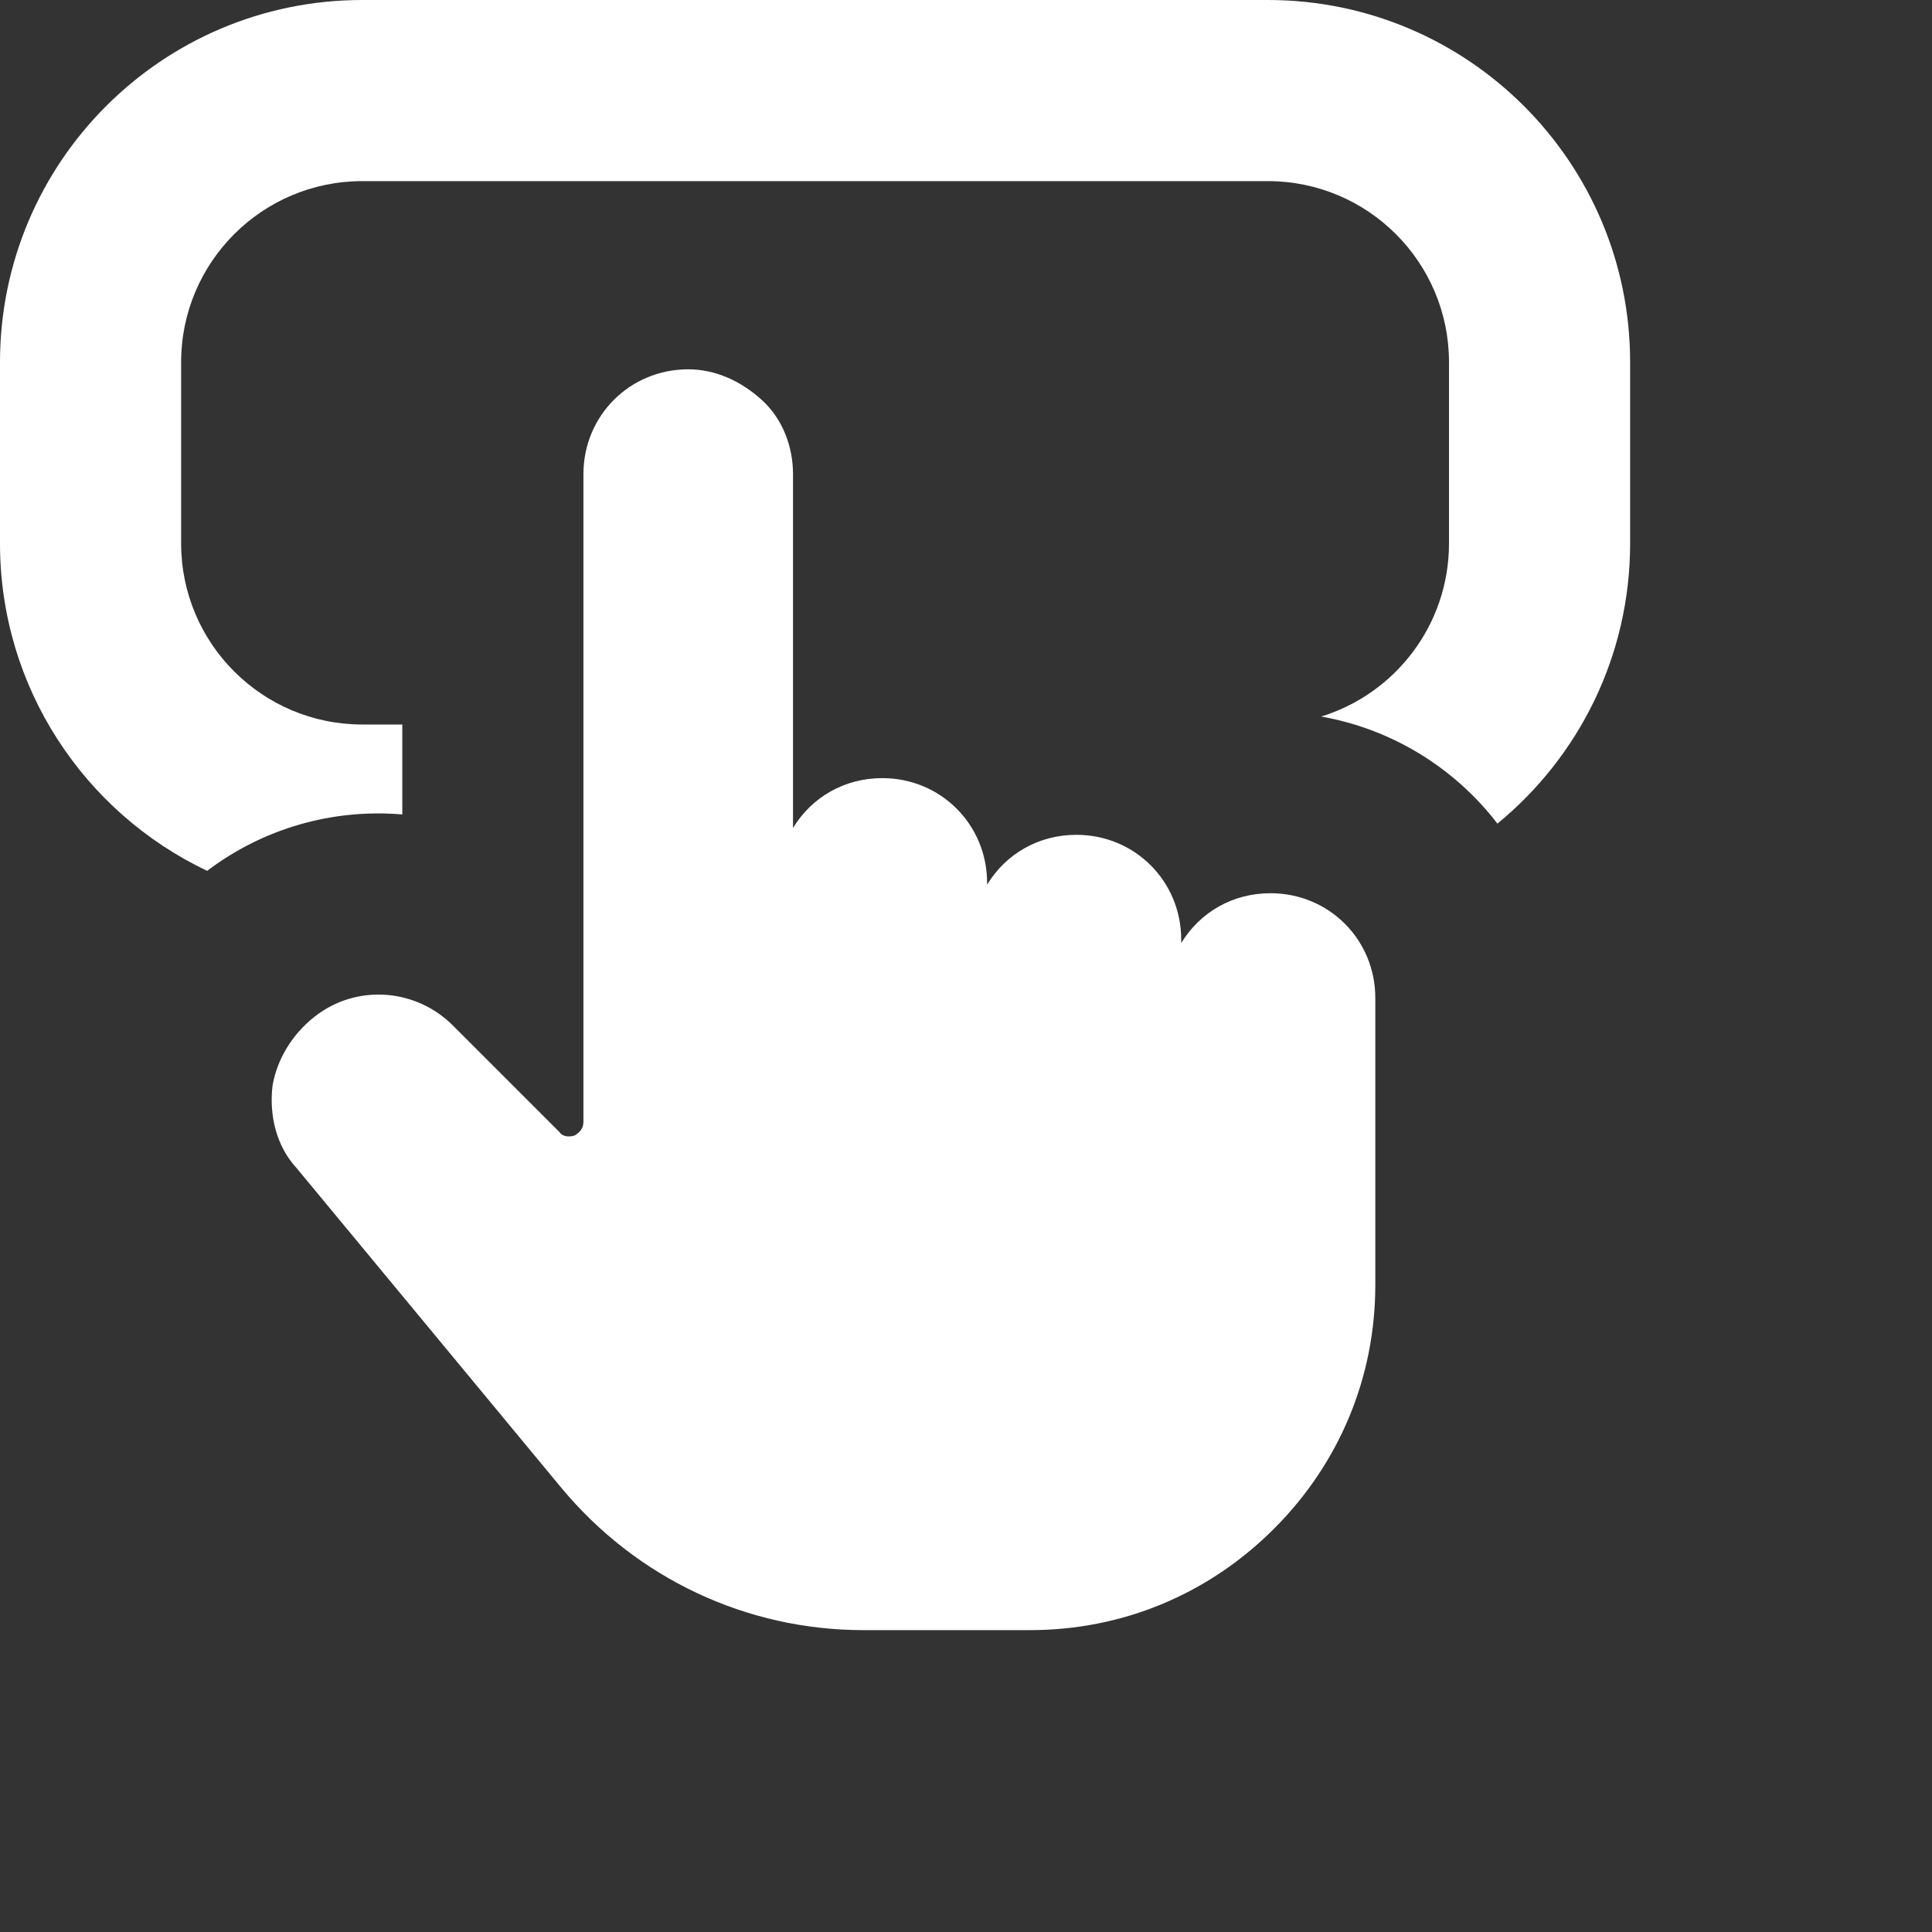 <svg xmlns="http://www.w3.org/2000/svg" width="128" height="128" viewBox="0 0 128 128">
    <rect x="0" y="0" width="128" height="128" fill="#333333" stroke="none"/>
    <defs>
        <style>

            .cls-2 {
            fill: #ffffff;
            fill-rule: evenodd;
            }
        </style>
    </defs>
    <path class="cls-2"
          d="M91.118 66.12C91.118 62.251 88.045 59.178 84.176 59.178 81.673 59.178 79.51 60.43 78.258 62.479V62.251C78.258 58.381 75.185 55.309 71.316 55.309 68.812 55.309 66.65 56.561 65.398 58.609V58.495C65.398 54.626 62.326 51.553 58.456 51.553 55.953 51.553 53.79 52.805 52.539 54.854V31.41C52.539 29.589 51.856 27.768 50.49 26.516 49.124 25.264 47.417 24.468 45.596 24.468 41.727 24.468 38.654 27.541 38.654 31.41V74.314C38.654 74.769 38.427 74.997 38.085 75.224 37.744 75.338 37.289 75.338 37.061 74.997L30.005 67.941C27.615 65.551 23.86 65.21 21.129 67.144 19.535 68.282 18.397 69.989 18.056 71.924 17.828 73.859 18.284 75.907 19.649 77.387L37.175 98.554C42.182 104.586 49.466 108 57.204 108H68.243C74.389 108 80.079 105.61 84.404 101.285 88.728 96.961 91.118 91.271 91.118 85.126V66.12ZM24 12H84C90.628 12 96 17.373 96 24V36C96 41.398 92.436 45.964 87.532 47.472 92.276 48.313 96.398 50.907 99.209 54.566 104.576 50.165 108 43.482 108 36V24C108 10.745 97.255 0 84 0H24C10.745 0 0 10.745 0 24V36C0 45.578 5.611 53.845 13.724 57.695 13.866 57.588 14.009 57.483 14.154 57.38L14.192 57.352C17.955 54.687 22.371 53.597 26.654 53.959V48H24C17.373 48 12 42.627 12 36V24C12 17.373 17.373 12 24 12Z"/>
</svg>

